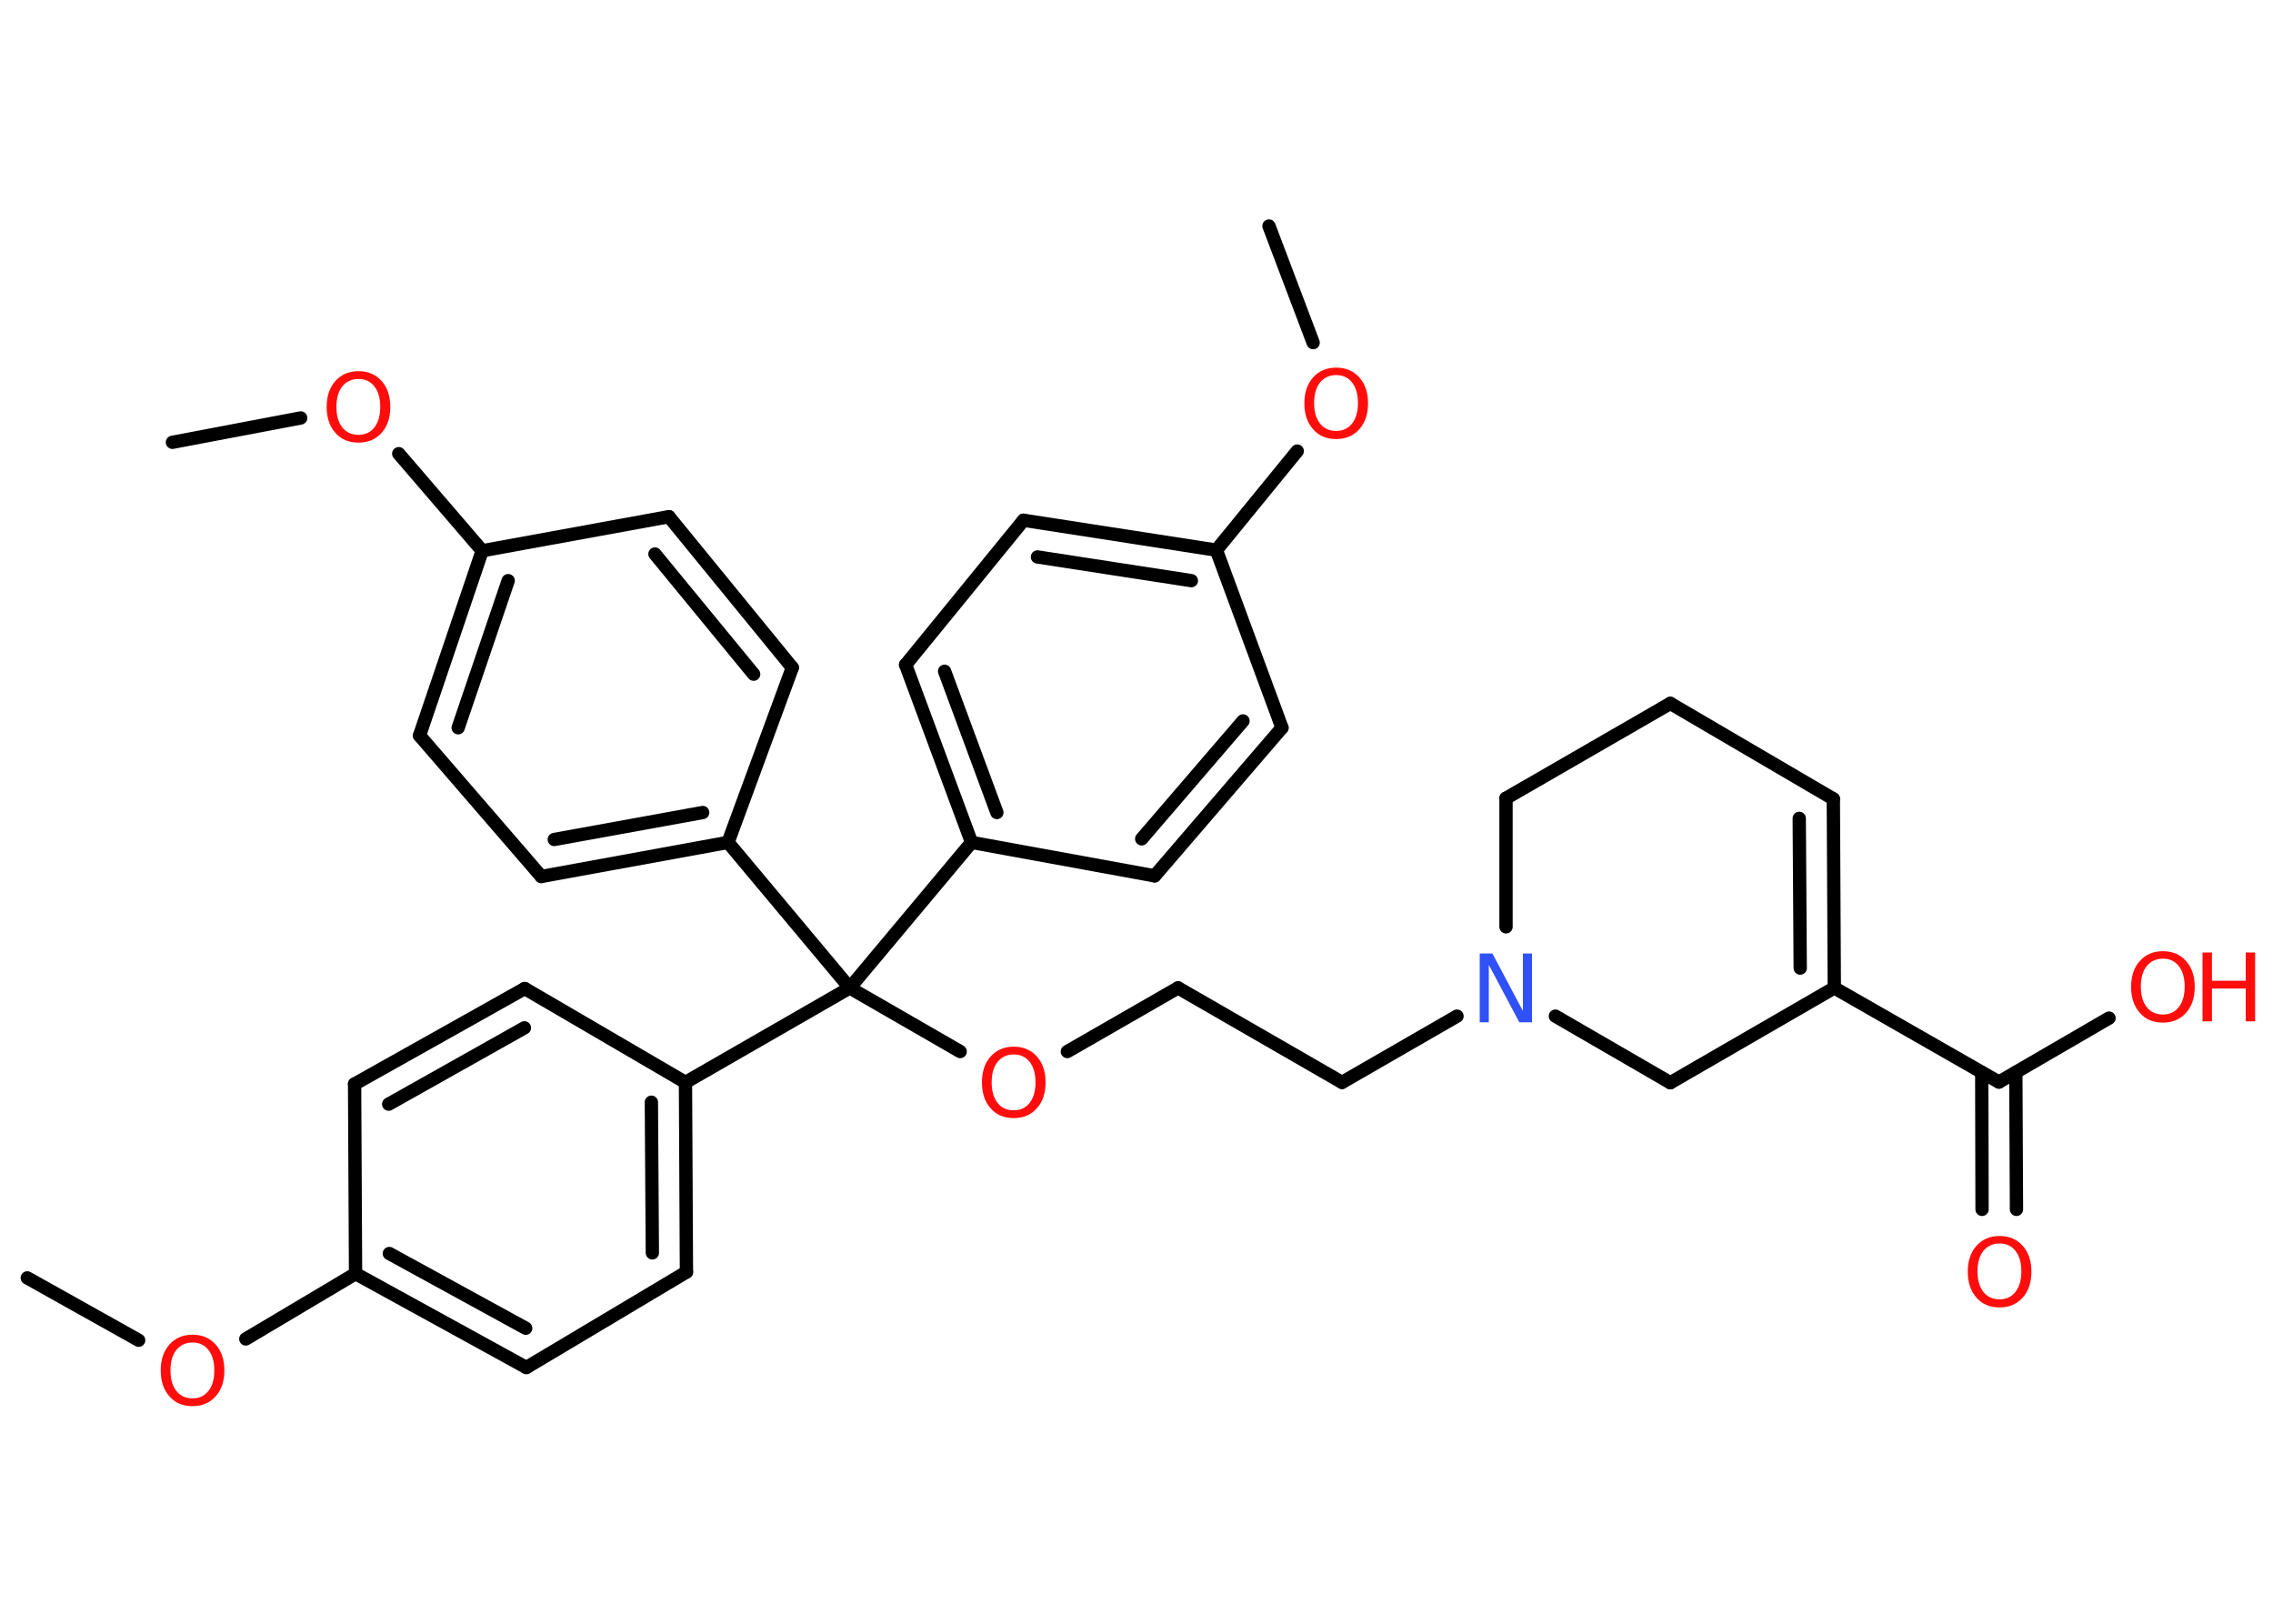 <?xml version='1.0' encoding='UTF-8'?>
<!DOCTYPE svg PUBLIC "-//W3C//DTD SVG 1.1//EN" "http://www.w3.org/Graphics/SVG/1.1/DTD/svg11.dtd">
<svg version='1.2' xmlns='http://www.w3.org/2000/svg' xmlns:xlink='http://www.w3.org/1999/xlink' width='70.0mm' height='50.0mm' viewBox='0 0 70.0 50.0'>
  <desc>Generated by the Chemistry Development Kit (http://github.com/cdk)</desc>
  <g stroke-linecap='round' stroke-linejoin='round' stroke='#000000' stroke-width='.41' fill='#FF0D0D'>
    <rect x='.0' y='.0' width='70.0' height='50.0' fill='#FFFFFF' stroke='none'/>
    <g id='mol1' class='mol'>
      <line id='mol1bnd1' class='bond' x1='.84' y1='39.35' x2='4.27' y2='41.27'/>
      <line id='mol1bnd2' class='bond' x1='7.57' y1='41.23' x2='10.95' y2='39.22'/>
      <g id='mol1bnd3' class='bond'>
        <line x1='10.95' y1='39.22' x2='16.21' y2='42.11'/>
        <line x1='11.99' y1='38.6' x2='16.19' y2='40.9'/>
      </g>
      <line id='mol1bnd4' class='bond' x1='16.21' y1='42.11' x2='21.14' y2='39.17'/>
      <g id='mol1bnd5' class='bond'>
        <line x1='21.14' y1='39.17' x2='21.11' y2='33.33'/>
        <line x1='20.09' y1='38.58' x2='20.06' y2='33.94'/>
      </g>
      <line id='mol1bnd6' class='bond' x1='21.11' y1='33.33' x2='26.17' y2='30.42'/>
      <line id='mol1bnd7' class='bond' x1='26.17' y1='30.42' x2='29.57' y2='32.38'/>
      <line id='mol1bnd8' class='bond' x1='32.87' y1='32.38' x2='36.28' y2='30.42'/>
      <line id='mol1bnd9' class='bond' x1='36.28' y1='30.42' x2='41.33' y2='33.33'/>
      <line id='mol1bnd10' class='bond' x1='41.33' y1='33.33' x2='44.87' y2='31.29'/>
      <line id='mol1bnd11' class='bond' x1='46.38' y1='28.54' x2='46.38' y2='24.58'/>
      <line id='mol1bnd12' class='bond' x1='46.38' y1='24.58' x2='51.44' y2='21.66'/>
      <line id='mol1bnd13' class='bond' x1='51.44' y1='21.66' x2='56.46' y2='24.6'/>
      <g id='mol1bnd14' class='bond'>
        <line x1='56.49' y1='30.42' x2='56.46' y2='24.6'/>
        <line x1='55.44' y1='29.81' x2='55.41' y2='25.2'/>
      </g>
      <line id='mol1bnd15' class='bond' x1='56.49' y1='30.42' x2='61.56' y2='33.32'/>
      <g id='mol1bnd16' class='bond'>
        <line x1='62.08' y1='33.02' x2='62.1' y2='37.24'/>
        <line x1='61.03' y1='33.02' x2='61.04' y2='37.24'/>
      </g>
      <line id='mol1bnd17' class='bond' x1='61.56' y1='33.32' x2='64.95' y2='31.35'/>
      <line id='mol1bnd18' class='bond' x1='56.49' y1='30.42' x2='51.44' y2='33.34'/>
      <line id='mol1bnd19' class='bond' x1='47.9' y1='31.29' x2='51.44' y2='33.34'/>
      <line id='mol1bnd20' class='bond' x1='26.17' y1='30.42' x2='29.92' y2='25.94'/>
      <g id='mol1bnd21' class='bond'>
        <line x1='27.89' y1='20.47' x2='29.92' y2='25.94'/>
        <line x1='29.09' y1='20.67' x2='30.7' y2='25.02'/>
      </g>
      <line id='mol1bnd22' class='bond' x1='27.89' y1='20.47' x2='31.52' y2='16.02'/>
      <g id='mol1bnd23' class='bond'>
        <line x1='37.46' y1='16.94' x2='31.52' y2='16.02'/>
        <line x1='36.69' y1='17.88' x2='31.95' y2='17.15'/>
      </g>
      <line id='mol1bnd24' class='bond' x1='37.46' y1='16.94' x2='39.95' y2='13.89'/>
      <line id='mol1bnd25' class='bond' x1='40.44' y1='10.55' x2='39.08' y2='6.96'/>
      <line id='mol1bnd26' class='bond' x1='37.46' y1='16.94' x2='39.48' y2='22.41'/>
      <g id='mol1bnd27' class='bond'>
        <line x1='35.56' y1='26.97' x2='39.48' y2='22.41'/>
        <line x1='35.16' y1='25.83' x2='38.28' y2='22.2'/>
      </g>
      <line id='mol1bnd28' class='bond' x1='29.92' y1='25.94' x2='35.56' y2='26.97'/>
      <line id='mol1bnd29' class='bond' x1='26.17' y1='30.42' x2='22.42' y2='25.94'/>
      <g id='mol1bnd30' class='bond'>
        <line x1='16.67' y1='26.99' x2='22.42' y2='25.94'/>
        <line x1='17.07' y1='25.85' x2='21.64' y2='25.02'/>
      </g>
      <line id='mol1bnd31' class='bond' x1='16.67' y1='26.99' x2='12.92' y2='22.65'/>
      <g id='mol1bnd32' class='bond'>
        <line x1='14.85' y1='16.96' x2='12.92' y2='22.65'/>
        <line x1='15.65' y1='17.88' x2='14.11' y2='22.41'/>
      </g>
      <line id='mol1bnd33' class='bond' x1='14.85' y1='16.96' x2='12.28' y2='13.97'/>
      <line id='mol1bnd34' class='bond' x1='9.26' y1='12.87' x2='5.31' y2='13.62'/>
      <line id='mol1bnd35' class='bond' x1='14.85' y1='16.96' x2='20.6' y2='15.91'/>
      <g id='mol1bnd36' class='bond'>
        <line x1='24.4' y1='20.56' x2='20.6' y2='15.91'/>
        <line x1='23.21' y1='20.76' x2='20.17' y2='17.06'/>
      </g>
      <line id='mol1bnd37' class='bond' x1='22.42' y1='25.94' x2='24.4' y2='20.56'/>
      <line id='mol1bnd38' class='bond' x1='21.11' y1='33.33' x2='16.16' y2='30.44'/>
      <g id='mol1bnd39' class='bond'>
        <line x1='16.16' y1='30.44' x2='10.92' y2='33.38'/>
        <line x1='16.15' y1='31.65' x2='11.97' y2='34.0'/>
      </g>
      <line id='mol1bnd40' class='bond' x1='10.95' y1='39.22' x2='10.92' y2='33.38'/>
      <path id='mol1atm2' class='atom' d='M5.93 41.34q-.31 .0 -.5 .23q-.18 .23 -.18 .63q.0 .4 .18 .63q.18 .23 .5 .23q.31 .0 .49 -.23q.18 -.23 .18 -.63q.0 -.4 -.18 -.63q-.18 -.23 -.49 -.23zM5.93 41.1q.44 .0 .71 .3q.27 .3 .27 .8q.0 .5 -.27 .8q-.27 .3 -.71 .3q-.45 .0 -.71 -.3q-.27 -.3 -.27 -.8q.0 -.5 .27 -.8q.27 -.3 .71 -.3z' stroke='none'/>
      <path id='mol1atm8' class='atom' d='M31.22 32.47q-.31 .0 -.5 .23q-.18 .23 -.18 .63q.0 .4 .18 .63q.18 .23 .5 .23q.31 .0 .49 -.23q.18 -.23 .18 -.63q.0 -.4 -.18 -.63q-.18 -.23 -.49 -.23zM31.22 32.23q.44 .0 .71 .3q.27 .3 .27 .8q.0 .5 -.27 .8q-.27 .3 -.71 .3q-.45 .0 -.71 -.3q-.27 -.3 -.27 -.8q.0 -.5 .27 -.8q.27 -.3 .71 -.3z' stroke='none'/>
      <path id='mol1atm11' class='atom' d='M45.58 29.36h.38l.94 1.77v-1.77h.28v2.12h-.39l-.94 -1.77v1.77h-.28v-2.12z' stroke='none' fill='#3050F8'/>
      <path id='mol1atm17' class='atom' d='M61.58 38.29q-.31 .0 -.5 .23q-.18 .23 -.18 .63q.0 .4 .18 .63q.18 .23 .5 .23q.31 .0 .49 -.23q.18 -.23 .18 -.63q.0 -.4 -.18 -.63q-.18 -.23 -.49 -.23zM61.58 38.06q.44 .0 .71 .3q.27 .3 .27 .8q.0 .5 -.27 .8q-.27 .3 -.71 .3q-.45 .0 -.71 -.3q-.27 -.3 -.27 -.8q.0 -.5 .27 -.8q.27 -.3 .71 -.3z' stroke='none'/>
      <g id='mol1atm18' class='atom'>
        <path d='M66.61 29.52q-.31 .0 -.5 .23q-.18 .23 -.18 .63q.0 .4 .18 .63q.18 .23 .5 .23q.31 .0 .49 -.23q.18 -.23 .18 -.63q.0 -.4 -.18 -.63q-.18 -.23 -.49 -.23zM66.61 29.29q.44 .0 .71 .3q.27 .3 .27 .8q.0 .5 -.27 .8q-.27 .3 -.71 .3q-.45 .0 -.71 -.3q-.27 -.3 -.27 -.8q.0 -.5 .27 -.8q.27 -.3 .71 -.3z' stroke='none'/>
        <path d='M67.83 29.33h.29v.87h1.04v-.87h.29v2.12h-.29v-1.01h-1.04v1.01h-.29v-2.12z' stroke='none'/>
      </g>
      <path id='mol1atm24' class='atom' d='M41.15 11.55q-.31 .0 -.5 .23q-.18 .23 -.18 .63q.0 .4 .18 .63q.18 .23 .5 .23q.31 .0 .49 -.23q.18 -.23 .18 -.63q.0 -.4 -.18 -.63q-.18 -.23 -.49 -.23zM41.15 11.32q.44 .0 .71 .3q.27 .3 .27 .8q.0 .5 -.27 .8q-.27 .3 -.71 .3q-.45 .0 -.71 -.3q-.27 -.3 -.27 -.8q.0 -.5 .27 -.8q.27 -.3 .71 -.3z' stroke='none'/>
      <path id='mol1atm32' class='atom' d='M11.04 11.67q-.31 .0 -.5 .23q-.18 .23 -.18 .63q.0 .4 .18 .63q.18 .23 .5 .23q.31 .0 .49 -.23q.18 -.23 .18 -.63q.0 -.4 -.18 -.63q-.18 -.23 -.49 -.23zM11.04 11.43q.44 .0 .71 .3q.27 .3 .27 .8q.0 .5 -.27 .8q-.27 .3 -.71 .3q-.45 .0 -.71 -.3q-.27 -.3 -.27 -.8q.0 -.5 .27 -.8q.27 -.3 .71 -.3z' stroke='none'/>
    </g>
  </g>
</svg>
